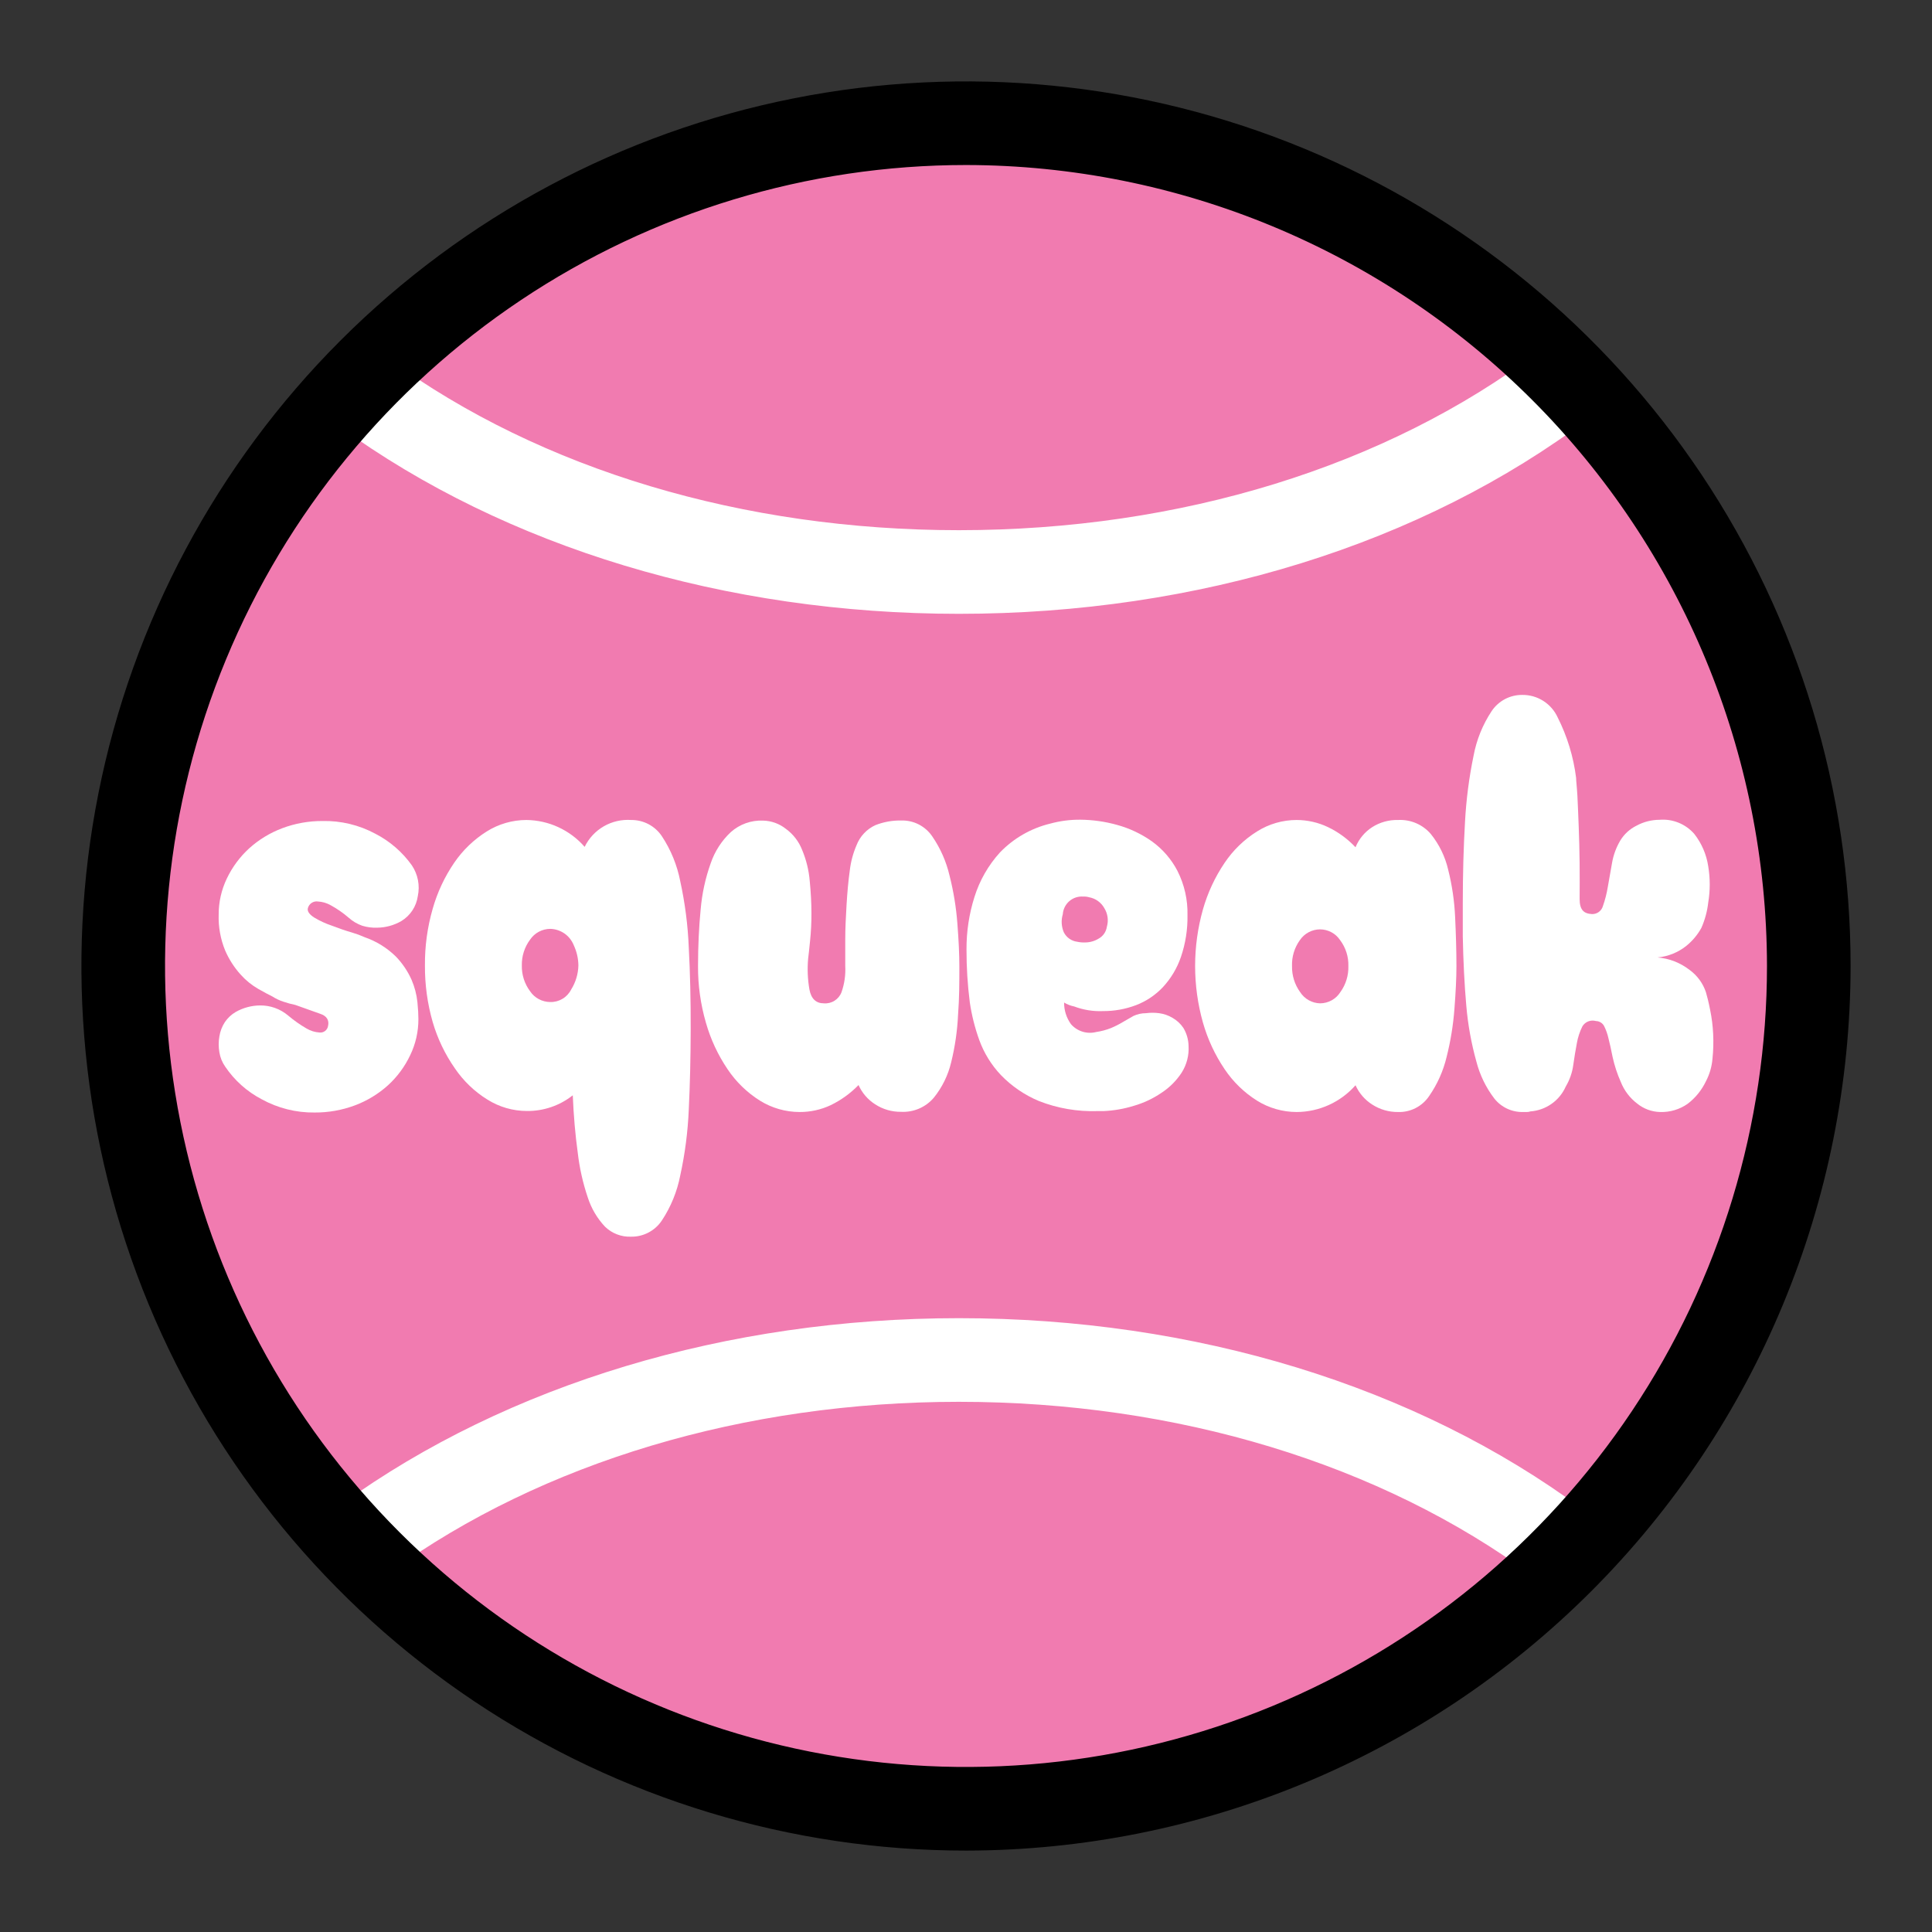 <svg width="80" height="80" viewBox="0 0 80 80" fill="none" xmlns="http://www.w3.org/2000/svg">
<rect x="0" y="0" width="80" height="80" fill="#333333" stroke="none"/>
<g id="saro_pink_tennis_ball_words_dark">
<path id="Vector" d="M40 74.9C59.274 74.9 74.9 59.275 74.9 40C74.9 20.725 59.274 5.1 40 5.1C20.725 5.1 5.1 20.725 5.1 40C5.1 59.275 20.725 74.9 40 74.9Z" fill="#F17BB0"/>
<path id="Vector_2" d="M39.704 25.417C30.058 25.417 20.954 22.667 14.079 17.675C13.715 17.402 13.473 16.997 13.406 16.547C13.338 16.097 13.45 15.638 13.718 15.27C13.985 14.902 14.387 14.654 14.835 14.579C15.284 14.505 15.744 14.609 16.117 14.871C22.404 19.454 30.783 21.954 39.704 21.954C48.871 21.954 57.396 19.321 63.729 14.542C64.097 14.289 64.549 14.188 64.99 14.26C65.43 14.332 65.826 14.571 66.095 14.928C66.363 15.285 66.484 15.731 66.431 16.175C66.379 16.618 66.157 17.024 65.812 17.308C58.883 22.538 49.608 25.417 39.704 25.417Z" fill="white"/>
<path id="Vector_3" d="M64.508 65.612C64.139 65.612 63.78 65.492 63.483 65.271C57.171 60.612 48.729 58.046 39.704 58.046C30.821 58.046 22.471 60.546 16.188 65.079C15.815 65.347 15.352 65.456 14.899 65.382C14.446 65.308 14.041 65.058 13.773 64.685C13.505 64.313 13.396 63.849 13.47 63.397C13.544 62.944 13.794 62.539 14.167 62.271C21.029 57.317 30.1 54.583 39.704 54.583C49.463 54.583 58.638 57.388 65.538 62.5C65.83 62.717 66.047 63.021 66.157 63.368C66.267 63.715 66.265 64.088 66.151 64.434C66.037 64.78 65.817 65.081 65.522 65.295C65.227 65.509 64.873 65.624 64.508 65.625V65.612Z" fill="white"/>
<path id="Vector_4" d="M40 76.629C32.756 76.629 25.674 74.481 19.65 70.456C13.627 66.431 8.932 60.71 6.159 54.017C3.387 47.324 2.662 39.959 4.075 32.854C5.488 25.749 8.977 19.222 14.1 14.099C19.222 8.977 25.749 5.488 32.854 4.075C39.96 2.661 47.325 3.387 54.018 6.159C60.711 8.931 66.431 13.626 70.456 19.65C74.481 25.674 76.629 32.755 76.629 40C76.62 49.712 72.757 59.023 65.89 65.89C59.023 72.757 49.712 76.619 40 76.629ZM40 6.833C33.441 6.833 27.028 8.778 21.574 12.423C16.12 16.067 11.869 21.247 9.358 27.308C6.848 33.368 6.191 40.037 7.471 46.47C8.751 52.904 11.909 58.814 16.548 63.452C21.186 68.091 27.096 71.25 33.53 72.529C39.964 73.809 46.632 73.152 52.693 70.642C58.753 68.132 63.933 63.881 67.577 58.426C71.222 52.972 73.167 46.56 73.167 40C73.157 31.207 69.659 22.776 63.442 16.559C57.224 10.341 48.794 6.843 40 6.833Z" fill="black"/>
<path id="Vector_5" d="M15.1 38.808C15.585 38.976 16.026 39.249 16.392 39.608C16.663 39.889 16.883 40.214 17.042 40.571C17.168 40.864 17.25 41.174 17.284 41.492C17.313 41.779 17.325 42.017 17.325 42.196C17.327 42.712 17.212 43.222 16.988 43.688C16.765 44.16 16.453 44.585 16.067 44.938C15.666 45.299 15.201 45.582 14.696 45.771C14.163 45.97 13.598 46.07 13.03 46.067C12.262 46.077 11.506 45.887 10.834 45.517C10.226 45.199 9.708 44.735 9.325 44.167C9.2 43.989 9.117 43.785 9.084 43.571C9.046 43.354 9.046 43.133 9.084 42.917C9.117 42.704 9.195 42.501 9.313 42.321C9.429 42.151 9.581 42.008 9.759 41.904C10.065 41.73 10.411 41.637 10.763 41.633C11.189 41.627 11.604 41.775 11.93 42.05C12.17 42.254 12.428 42.435 12.7 42.592C12.862 42.686 13.043 42.742 13.229 42.754C13.312 42.764 13.395 42.741 13.461 42.69C13.527 42.64 13.571 42.566 13.584 42.483C13.638 42.246 13.53 42.067 13.259 41.979L12.229 41.612C12.063 41.578 11.899 41.534 11.738 41.479C11.577 41.427 11.422 41.354 11.28 41.263C11.134 41.192 10.938 41.087 10.696 40.95C10.422 40.792 10.174 40.591 9.963 40.354C9.698 40.06 9.483 39.725 9.325 39.362C9.131 38.89 9.038 38.382 9.055 37.871C9.053 37.355 9.169 36.845 9.392 36.379C9.617 35.907 9.931 35.482 10.317 35.129C10.716 34.768 11.18 34.486 11.684 34.296C12.216 34.096 12.781 33.994 13.35 33.996C14.116 33.979 14.872 34.162 15.546 34.525C16.146 34.835 16.663 35.283 17.055 35.833C17.179 36.019 17.265 36.227 17.307 36.446C17.349 36.665 17.347 36.89 17.3 37.108C17.27 37.319 17.193 37.521 17.076 37.699C16.958 37.877 16.803 38.026 16.621 38.138C16.316 38.315 15.97 38.41 15.617 38.413C15.409 38.421 15.2 38.394 15 38.333C14.794 38.261 14.605 38.149 14.442 38.004C14.209 37.802 13.955 37.626 13.684 37.479C13.525 37.39 13.348 37.339 13.167 37.329C13.076 37.315 12.984 37.334 12.907 37.385C12.83 37.434 12.774 37.511 12.75 37.6C12.713 37.725 12.8 37.858 13.009 37.992C13.243 38.133 13.491 38.247 13.75 38.333C14.034 38.442 14.309 38.538 14.584 38.617C14.76 38.669 14.933 38.733 15.1 38.808Z" fill="white"/>
<path id="Vector_6" d="M17.596 39.975C17.589 39.182 17.697 38.392 17.917 37.629C18.11 36.947 18.413 36.301 18.813 35.717C19.167 35.2 19.624 34.762 20.154 34.429C20.646 34.12 21.215 33.955 21.796 33.954C22.254 33.959 22.706 34.06 23.121 34.252C23.537 34.444 23.908 34.721 24.209 35.067C24.382 34.711 24.658 34.414 25.001 34.216C25.344 34.018 25.738 33.927 26.134 33.954C26.386 33.951 26.634 34.011 26.857 34.129C27.08 34.247 27.27 34.419 27.409 34.629C27.781 35.193 28.038 35.824 28.167 36.487C28.365 37.393 28.484 38.315 28.521 39.242C28.577 40.286 28.603 41.407 28.6 42.604C28.597 43.801 28.571 44.913 28.521 45.938C28.483 46.859 28.364 47.775 28.167 48.675C28.038 49.338 27.781 49.97 27.409 50.533C27.27 50.744 27.08 50.916 26.857 51.034C26.634 51.152 26.386 51.212 26.134 51.208C25.934 51.217 25.735 51.184 25.549 51.112C25.362 51.041 25.193 50.932 25.05 50.792C24.726 50.447 24.483 50.034 24.338 49.583C24.133 48.976 23.993 48.349 23.921 47.712C23.821 46.99 23.753 46.204 23.717 45.354C23.178 45.781 22.509 46.01 21.821 46.004C21.24 46.003 20.671 45.839 20.179 45.529C19.647 45.199 19.19 44.76 18.838 44.242C18.428 43.656 18.117 43.007 17.917 42.321C17.698 41.558 17.59 40.768 17.596 39.975ZM21.608 39.975C21.599 40.36 21.719 40.737 21.95 41.046C22.042 41.183 22.166 41.295 22.311 41.372C22.457 41.45 22.619 41.491 22.784 41.492C22.962 41.497 23.138 41.451 23.292 41.359C23.445 41.268 23.57 41.134 23.65 40.975C23.838 40.675 23.942 40.329 23.95 39.975C23.946 39.687 23.881 39.403 23.759 39.142C23.681 38.945 23.547 38.775 23.374 38.654C23.2 38.534 22.995 38.467 22.784 38.462C22.619 38.463 22.457 38.504 22.311 38.582C22.166 38.659 22.042 38.772 21.95 38.908C21.72 39.216 21.6 39.591 21.608 39.975Z" fill="white"/>
<path id="Vector_7" d="M33.109 46.046C32.528 46.045 31.96 45.882 31.467 45.575C30.933 45.24 30.476 44.795 30.125 44.271C29.727 43.681 29.424 43.031 29.23 42.346C29.009 41.584 28.899 40.794 28.904 40C28.904 39.167 28.942 38.388 29.013 37.654C29.069 37.002 29.209 36.359 29.43 35.742C29.598 35.251 29.884 34.809 30.263 34.454C30.628 34.13 31.104 33.959 31.592 33.979C31.938 33.986 32.271 34.106 32.542 34.321C32.847 34.543 33.081 34.848 33.217 35.2C33.386 35.606 33.492 36.036 33.529 36.475C33.575 36.946 33.6 37.392 33.6 37.817C33.602 38.202 33.582 38.587 33.542 38.971C33.509 39.312 33.48 39.558 33.463 39.7C33.425 40.126 33.443 40.554 33.517 40.975C33.588 41.354 33.788 41.546 34.113 41.546C34.269 41.559 34.425 41.521 34.557 41.437C34.689 41.354 34.791 41.23 34.846 41.083C34.967 40.736 35.02 40.368 35 40C35 39.729 35 39.362 35 38.9C35 38.438 35.025 37.962 35.054 37.467C35.084 36.971 35.125 36.492 35.188 36.042C35.23 35.683 35.324 35.332 35.467 35C35.609 34.63 35.89 34.331 36.25 34.167C36.591 34.033 36.955 33.968 37.321 33.975C37.575 33.968 37.826 34.025 38.051 34.142C38.276 34.259 38.468 34.431 38.609 34.642C38.942 35.129 39.182 35.675 39.317 36.25C39.482 36.899 39.591 37.561 39.642 38.229C39.696 38.917 39.725 39.513 39.725 40.021C39.725 40.654 39.725 41.321 39.671 42.025C39.64 42.684 39.545 43.338 39.388 43.979C39.261 44.519 39.015 45.023 38.667 45.454C38.501 45.649 38.293 45.803 38.058 45.904C37.823 46.005 37.568 46.051 37.313 46.038C36.933 46.043 36.56 45.936 36.242 45.729C35.938 45.537 35.697 45.258 35.55 44.929C35.217 45.273 34.827 45.554 34.396 45.763C33.993 45.952 33.553 46.048 33.109 46.046Z" fill="white"/>
<path id="Vector_8" d="M47.454 41.954C47.634 41.93 47.816 41.93 47.996 41.954C48.191 41.979 48.38 42.045 48.55 42.146C48.73 42.248 48.884 42.391 49 42.562C49.136 42.788 49.21 43.045 49.216 43.308C49.239 43.699 49.139 44.087 48.929 44.417C48.712 44.749 48.428 45.033 48.096 45.25C47.742 45.491 47.352 45.674 46.941 45.792C46.536 45.917 46.116 45.989 45.691 46.008H45.446C44.617 46.035 43.792 45.894 43.021 45.592C42.428 45.344 41.892 44.978 41.446 44.517C41.051 44.1 40.746 43.606 40.55 43.067C40.368 42.562 40.236 42.039 40.158 41.508C40.065 40.78 40.019 40.047 40.021 39.312C40.017 38.576 40.128 37.844 40.35 37.142C40.563 36.459 40.923 35.83 41.404 35.3C41.97 34.711 42.693 34.296 43.487 34.104C43.895 33.993 44.315 33.938 44.737 33.942C45.252 33.947 45.763 34.019 46.258 34.158C46.773 34.299 47.26 34.529 47.696 34.837C48.139 35.156 48.502 35.574 48.754 36.058C49.043 36.628 49.187 37.261 49.171 37.9C49.181 38.486 49.089 39.07 48.9 39.625C48.741 40.089 48.487 40.515 48.154 40.875C47.844 41.204 47.464 41.459 47.041 41.621C46.605 41.786 46.142 41.87 45.675 41.867C45.267 41.885 44.86 41.819 44.479 41.675C44.331 41.646 44.19 41.591 44.062 41.513C44.059 41.834 44.159 42.147 44.346 42.408C44.473 42.554 44.638 42.661 44.823 42.719C45.007 42.776 45.204 42.781 45.391 42.733C45.6 42.703 45.804 42.648 46 42.571C46.168 42.501 46.331 42.419 46.487 42.325L46.937 42.067C47.099 41.992 47.276 41.953 47.454 41.954ZM44.008 37.858C43.934 38.104 43.949 38.368 44.05 38.604C44.103 38.71 44.182 38.801 44.278 38.869C44.375 38.937 44.487 38.981 44.604 38.996C44.711 39.019 44.82 39.029 44.929 39.025C45.131 39.025 45.328 38.968 45.5 38.862C45.589 38.812 45.665 38.742 45.723 38.657C45.78 38.573 45.818 38.476 45.833 38.375C45.871 38.245 45.88 38.109 45.862 37.976C45.843 37.842 45.796 37.714 45.725 37.6C45.66 37.484 45.57 37.385 45.462 37.307C45.354 37.23 45.23 37.178 45.1 37.154C45.022 37.131 44.94 37.121 44.858 37.125C44.754 37.117 44.649 37.129 44.55 37.161C44.45 37.194 44.359 37.245 44.279 37.314C44.2 37.382 44.136 37.465 44.089 37.559C44.042 37.652 44.015 37.754 44.008 37.858Z" fill="white"/>
<path id="Vector_9" d="M57.891 33.954C58.148 33.94 58.403 33.986 58.639 34.087C58.874 34.188 59.084 34.342 59.25 34.538C59.596 34.969 59.841 35.473 59.966 36.013C60.128 36.657 60.224 37.316 60.254 37.979C60.287 38.696 60.308 39.367 60.308 40C60.308 40.487 60.279 41.079 60.225 41.775C60.174 42.448 60.066 43.116 59.9 43.771C59.762 44.348 59.517 44.895 59.179 45.383C59.038 45.594 58.846 45.765 58.621 45.881C58.396 45.997 58.145 46.054 57.891 46.046C57.512 46.05 57.14 45.943 56.821 45.737C56.517 45.544 56.277 45.266 56.129 44.938C55.824 45.284 55.449 45.562 55.029 45.753C54.609 45.944 54.153 46.044 53.691 46.046C53.111 46.045 52.542 45.882 52.05 45.575C51.516 45.239 51.059 44.795 50.708 44.271C50.309 43.681 50.007 43.031 49.812 42.346C49.379 40.812 49.379 39.188 49.812 37.654C50.007 36.969 50.309 36.319 50.708 35.729C51.059 35.206 51.516 34.763 52.05 34.429C52.541 34.119 53.11 33.954 53.691 33.954C54.141 33.955 54.586 34.056 54.991 34.25C55.419 34.455 55.804 34.738 56.129 35.083C56.269 34.741 56.51 34.45 56.821 34.25C57.14 34.047 57.513 33.944 57.891 33.954ZM54.666 41.546C54.833 41.544 54.996 41.502 55.142 41.421C55.288 41.34 55.411 41.224 55.5 41.083C55.728 40.769 55.845 40.388 55.833 40C55.844 39.615 55.723 39.237 55.491 38.929C55.4 38.792 55.276 38.679 55.131 38.602C54.985 38.524 54.823 38.483 54.658 38.483C54.493 38.484 54.331 38.525 54.186 38.603C54.041 38.681 53.917 38.793 53.825 38.929C53.601 39.24 53.486 39.617 53.5 40C53.491 40.388 53.609 40.769 53.837 41.083C53.927 41.223 54.049 41.338 54.194 41.418C54.339 41.499 54.501 41.543 54.666 41.546Z" fill="white"/>
<path id="Vector_10" d="M68.634 39.646C69.118 39.685 69.579 39.865 69.963 40.163C70.278 40.392 70.514 40.714 70.638 41.083C70.692 41.267 70.751 41.5 70.813 41.817C70.88 42.144 70.922 42.475 70.938 42.808C70.955 43.156 70.946 43.504 70.909 43.85C70.881 44.173 70.789 44.488 70.638 44.775C70.463 45.142 70.203 45.462 69.88 45.708C69.547 45.941 69.148 46.059 68.742 46.046C68.395 46.038 68.061 45.915 67.792 45.696C67.488 45.465 67.253 45.155 67.113 44.8C66.966 44.469 66.853 44.124 66.775 43.771C66.714 43.462 66.656 43.2 66.6 42.983C66.561 42.81 66.501 42.642 66.421 42.483C66.388 42.422 66.339 42.371 66.28 42.336C66.221 42.3 66.153 42.28 66.084 42.279C65.98 42.249 65.869 42.254 65.768 42.293C65.667 42.332 65.582 42.403 65.525 42.496C65.416 42.714 65.338 42.947 65.296 43.188C65.242 43.467 65.192 43.771 65.146 44.096C65.104 44.413 64.997 44.717 64.834 44.992C64.706 45.28 64.503 45.528 64.245 45.709C63.987 45.89 63.685 45.998 63.371 46.021C63.319 46.04 63.264 46.048 63.209 46.046H63.071C62.843 46.052 62.617 46.005 62.41 45.909C62.204 45.813 62.022 45.67 61.88 45.492C61.531 45.036 61.277 44.514 61.134 43.958C60.924 43.205 60.784 42.433 60.717 41.654C60.639 40.771 60.591 39.812 60.571 38.779V37.396C60.571 36.204 60.602 35.083 60.663 34.033C60.712 33.113 60.83 32.198 61.017 31.296C61.139 30.637 61.393 30.009 61.763 29.45C61.902 29.24 62.092 29.068 62.314 28.95C62.537 28.832 62.786 28.772 63.038 28.775C63.346 28.772 63.648 28.859 63.908 29.025C64.167 29.191 64.373 29.428 64.501 29.708C64.896 30.492 65.154 31.337 65.263 32.208C65.263 32.337 65.296 32.583 65.317 32.954C65.338 33.325 65.35 33.75 65.371 34.229C65.392 34.708 65.4 35.217 65.409 35.746C65.417 36.275 65.409 36.775 65.409 37.225C65.409 37.675 65.58 37.833 65.921 37.85C66.022 37.853 66.12 37.823 66.202 37.764C66.283 37.705 66.343 37.621 66.371 37.525C66.463 37.265 66.531 36.997 66.576 36.725C66.63 36.408 66.688 36.079 66.751 35.733C66.806 35.408 66.921 35.097 67.088 34.812C67.249 34.543 67.485 34.326 67.767 34.188C68.059 34.03 68.385 33.947 68.717 33.946C68.986 33.923 69.256 33.965 69.505 34.066C69.755 34.167 69.978 34.326 70.155 34.529C70.461 34.918 70.661 35.381 70.734 35.871C70.817 36.369 70.817 36.877 70.734 37.375C70.693 37.736 70.597 38.089 70.451 38.421C70.293 38.708 70.081 38.961 69.826 39.167C69.484 39.44 69.07 39.607 68.634 39.646Z" fill="white"/>
</g>
</svg>
